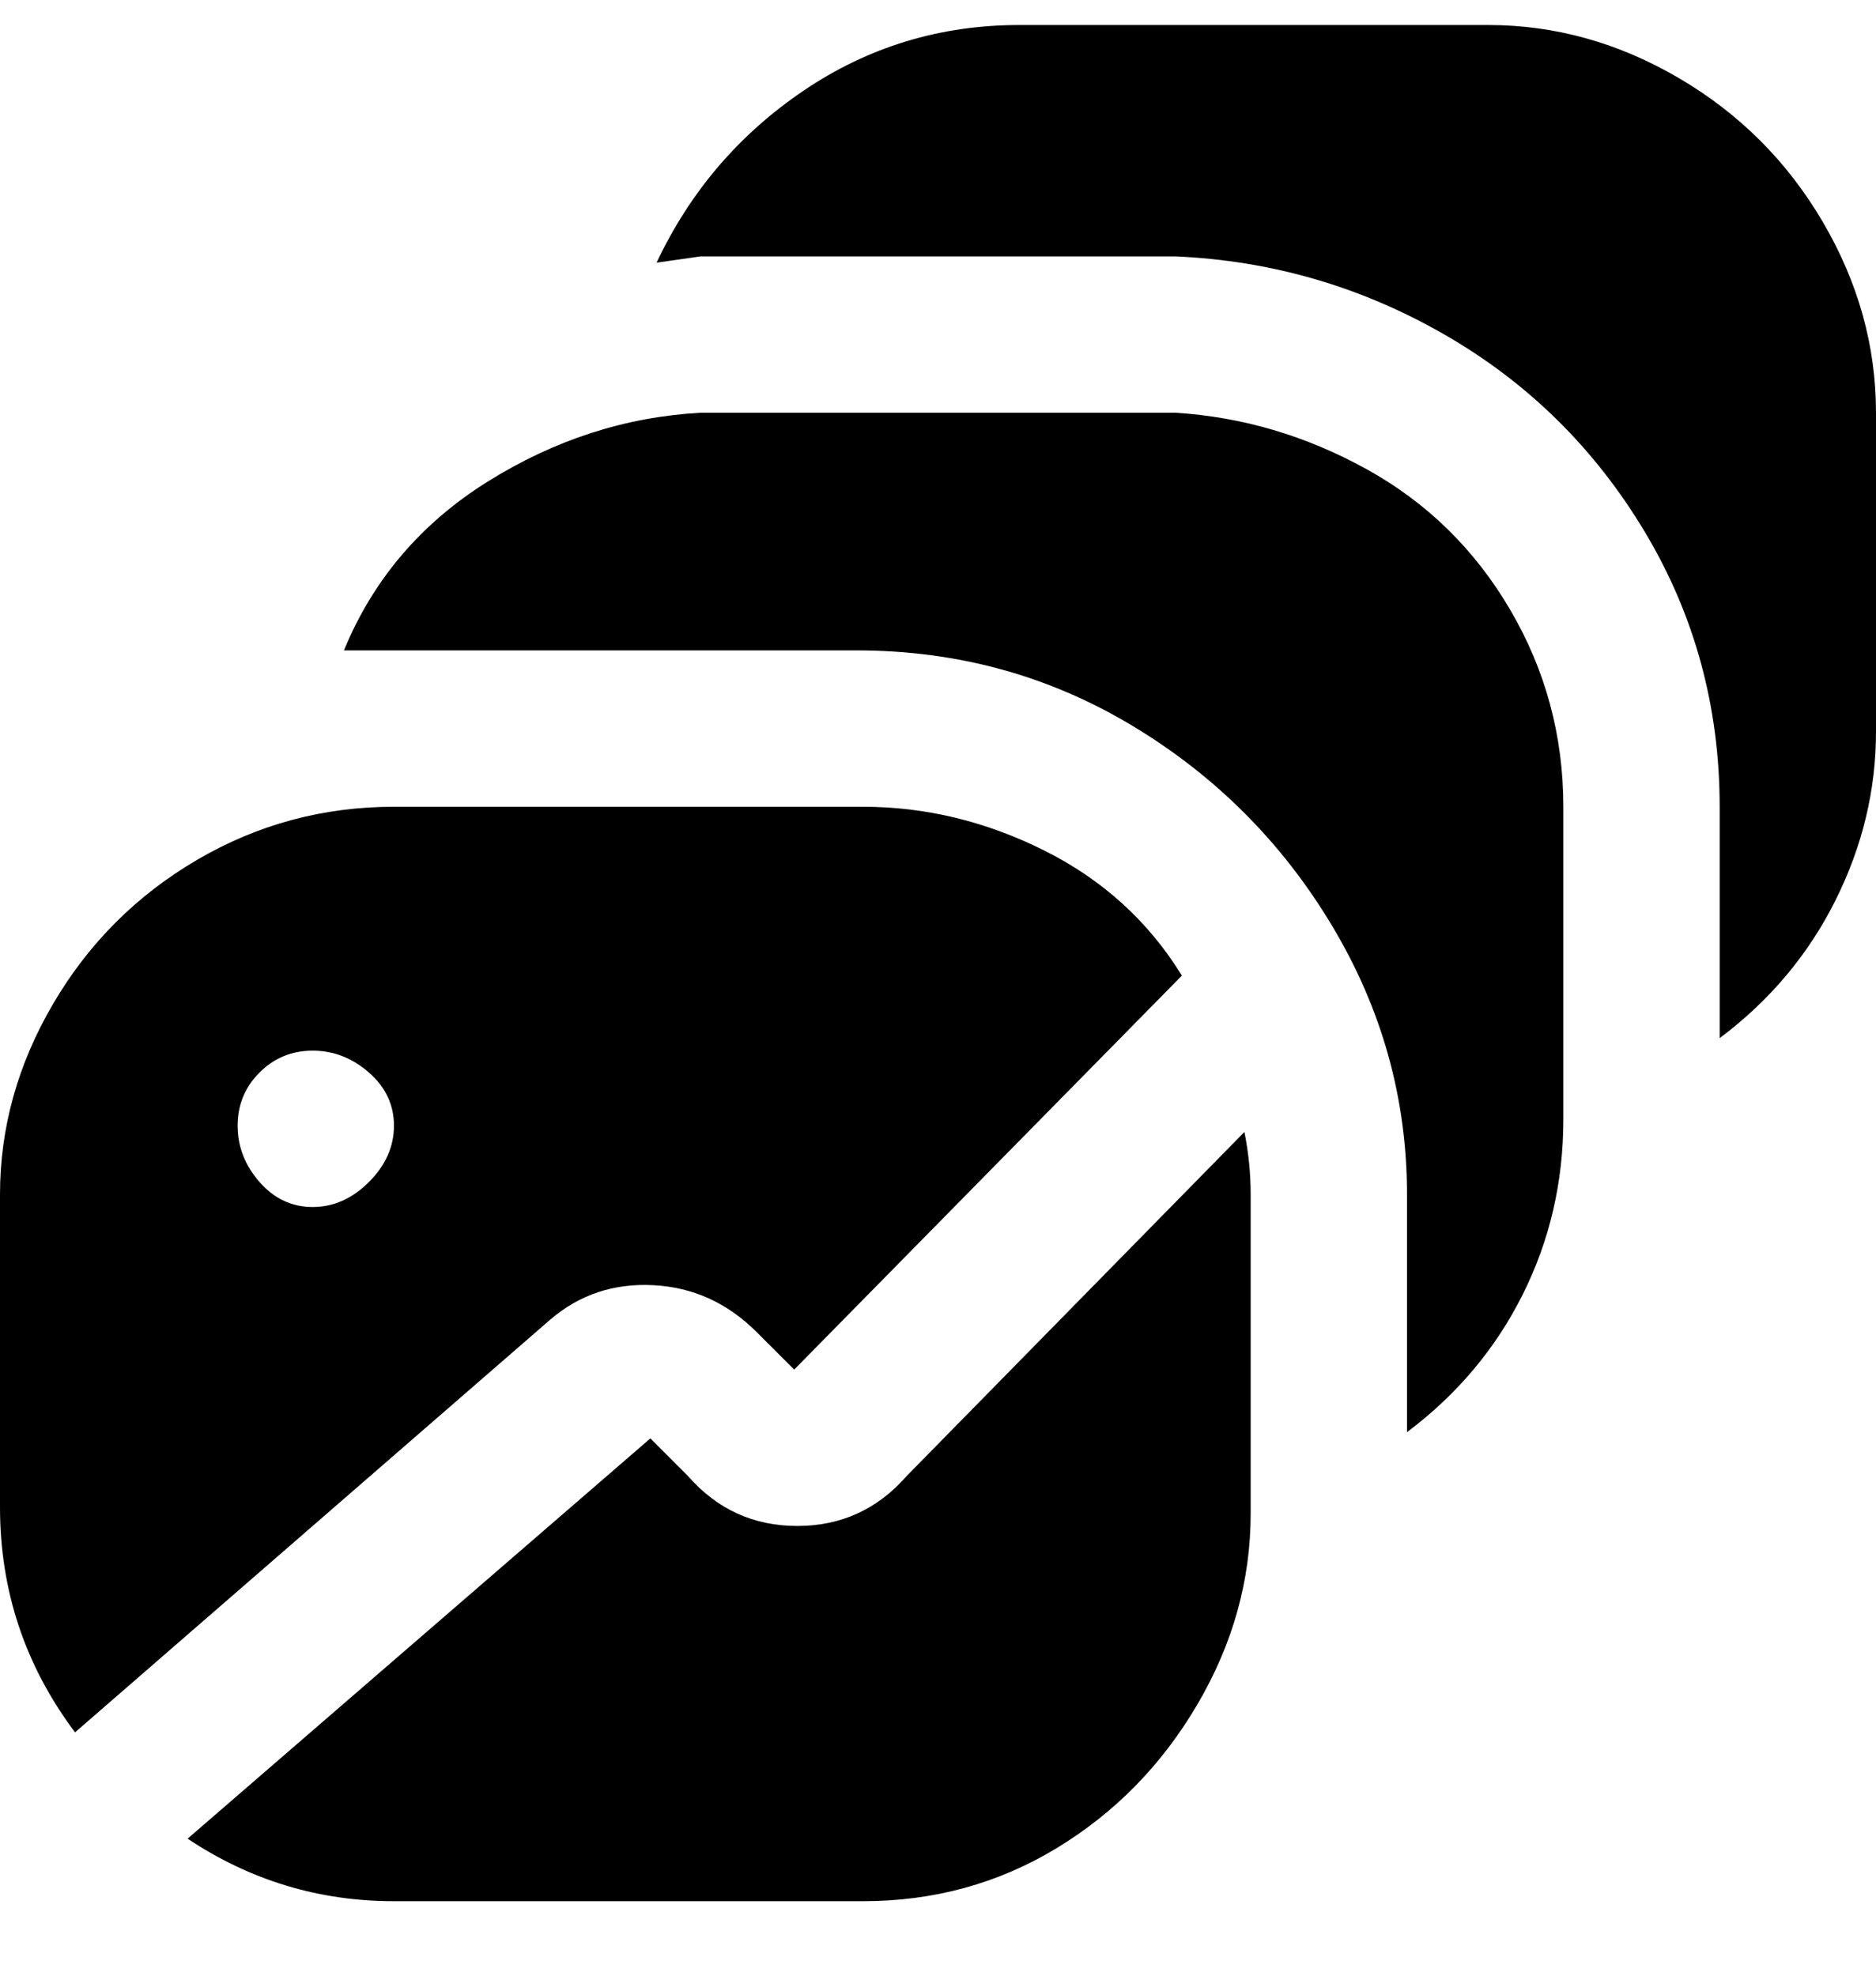 <svg viewBox="0 0 300 316" xmlns="http://www.w3.org/2000/svg"><path d="M250 129v50q0 15-6.5 28T225 229v-38q0-23-12-43t-32-32q-20-12-44-12H55q7-17 23-27t34-11h76q16 1 30.5 9t23 22.5Q250 112 250 129zM145 236q-7 8-17.5 8t-17.5-8l-6-6-74 64q15 10 33 10h75q17 0 31-8.5t22.5-23Q200 258 200 242v-51q0-5-1-10l-54 55zm44-80l-62 63-6-6q-7-7-16.5-7.5T88 211l-76 66Q0 261 0 241v-50q0-16 8.5-30.5t23-23Q46 129 63 129h75q15 0 29 7t22 20zM63 180q0-5-4-8.5t-9-3.5q-5 0-8.5 3.5T38 180q0 5 3.5 9t8.5 4q5 0 9-4t4-9zM238 4h-75q-19 0-34.5 10.5T105 42l7-1h76q23 1 43 12.5T263 85q12 20 12 44v37q12-9 18.5-22t6.5-27V66q0-16-8.5-30.5t-23-23Q254 4 238 4z"/></svg>